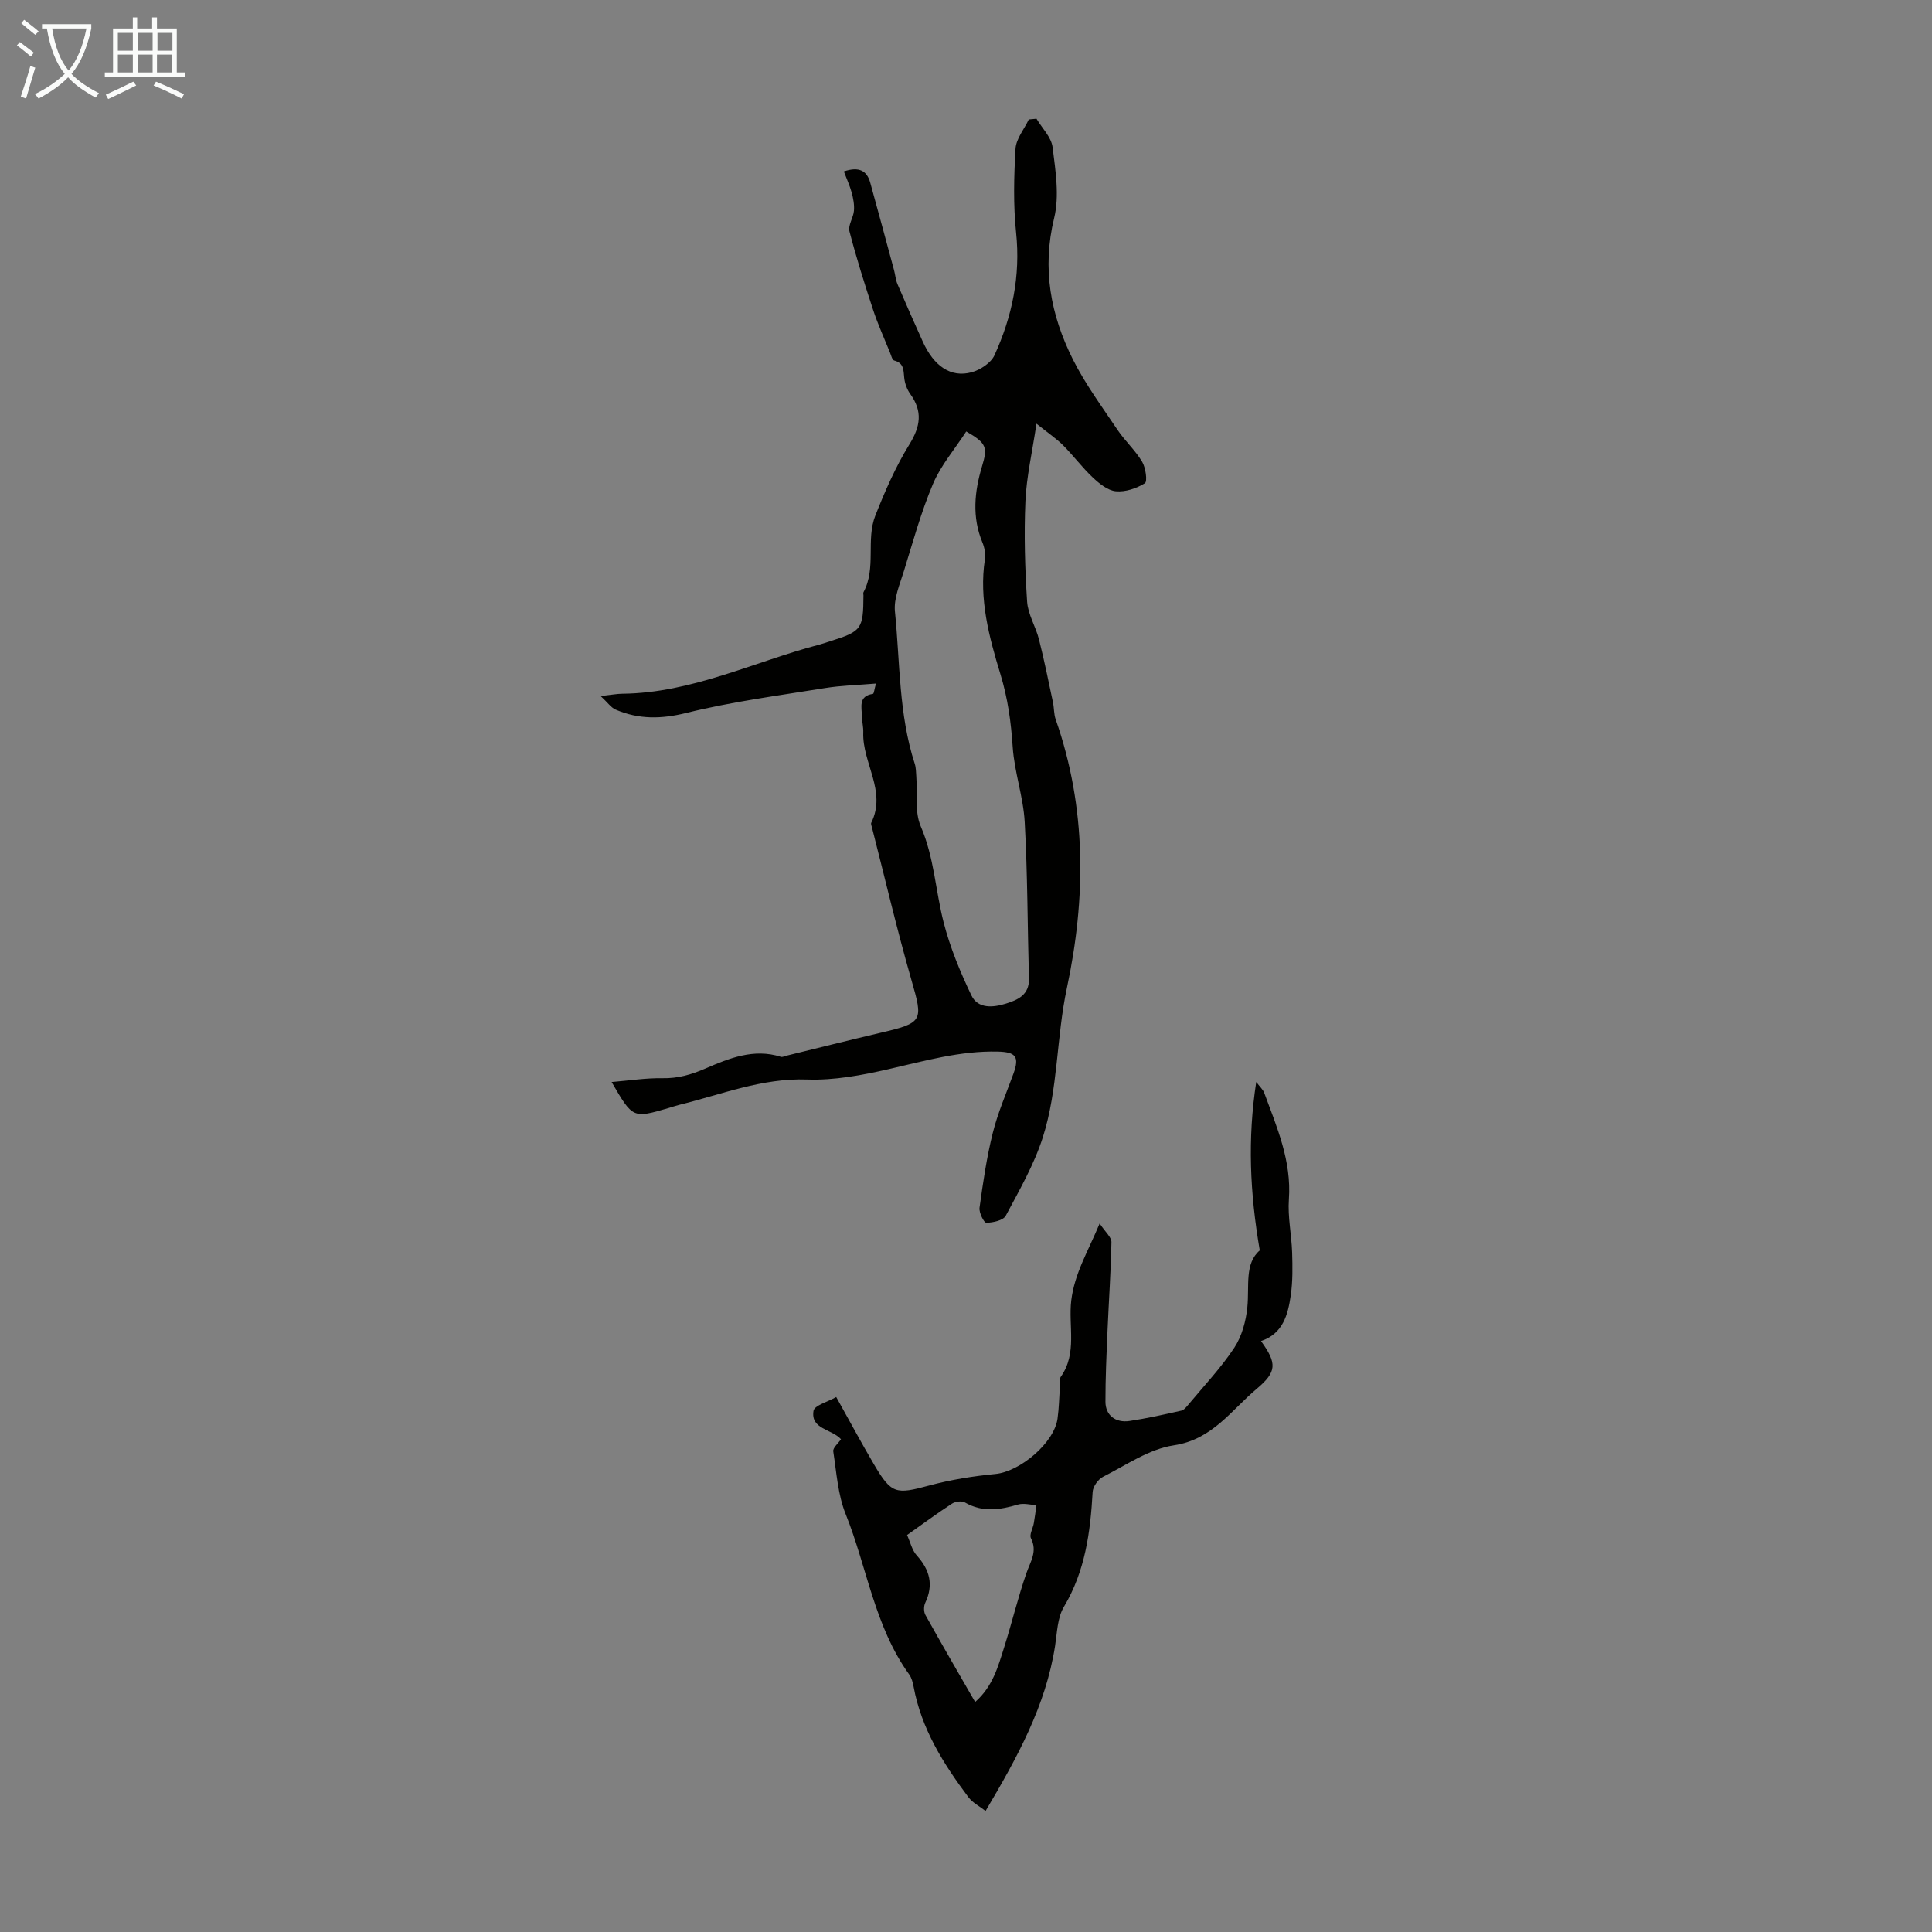 <svg enable-background="new 0 0 400 400" viewBox="0 0 400 400" xmlns="http://www.w3.org/2000/svg"><rect x="0" y="0" width="400" height="400" fill="#808080" stroke="none"/><path d="m174.71 35.49c3.21-1.07 4.79-.11 5.47 2.35 1.67 6.02 3.29 12.05 4.92 18.08.26.96.33 2 .71 2.9 1.7 3.99 3.45 7.96 5.24 11.91 2.31 5.09 5.8 7.5 10.09 6.35 1.8-.48 4.02-1.93 4.75-3.52 3.67-8.03 5.42-16.42 4.48-25.41-.6-5.73-.45-11.58-.12-17.34.12-2.07 1.79-4.06 2.75-6.08.53-.05 1.06-.1 1.59-.15 1.17 1.97 3.09 3.84 3.34 5.92.6 4.85 1.44 10.04.32 14.64-2.55 10.44-.74 20.03 3.86 29.23 2.57 5.14 6.04 9.83 9.26 14.63 1.55 2.31 3.69 4.23 5.1 6.61.74 1.24 1.12 4.09.56 4.44-1.73 1.07-4.04 1.85-6.02 1.66-1.67-.16-3.42-1.59-4.76-2.85-2.19-2.06-4.01-4.52-6.14-6.66-1.38-1.38-3.03-2.48-5.52-4.48-.9 6.02-2.07 11.01-2.29 16.05-.3 6.91-.1 13.87.35 20.78.17 2.64 1.78 5.16 2.45 7.8 1.09 4.3 1.97 8.65 2.89 12.99.26 1.19.18 2.49.58 3.62 6.42 18.3 6.28 37.05 2.32 55.58-2.2 10.29-1.8 20.93-4.98 30.91-1.81 5.67-4.86 10.97-7.68 16.25-.53.98-2.64 1.43-4.03 1.46-.47.01-1.54-2.1-1.4-3.11.72-5.19 1.47-10.4 2.74-15.48 1.04-4.18 2.79-8.19 4.27-12.25 1.29-3.54.51-4.51-3.23-4.6-7.79-.19-15.15 1.94-22.63 3.64-5.5 1.26-11.25 2.34-16.84 2.14-9.36-.33-17.75 3.11-26.49 5.25-.76.19-1.5.45-2.25.67-7.36 2.14-7.36 2.14-11.74-5.4 3.74-.31 7.14-.85 10.52-.79 3.22.06 5.93-.72 8.91-2.01 4.85-2.1 10.01-4.21 15.61-2.42.35.11.82-.15 1.24-.25 6.39-1.56 12.77-3.17 19.17-4.67 9.12-2.13 9.09-2.42 6.59-11.09-2.99-10.41-5.45-20.97-8.14-31.47-.08-.32-.26-.74-.14-.98 3.23-6.57-1.89-12.4-1.66-18.7.04-1.11-.26-2.22-.28-3.34-.03-1.9-.79-4.19 2.28-4.64.21-.03.29-.95.63-2.14-3.79.32-7.23.4-10.58.94-9.59 1.55-19.26 2.81-28.66 5.14-5.21 1.29-9.87 1.36-14.65-.68-.96-.41-1.65-1.46-3.11-2.81 2.26-.25 3.36-.47 4.46-.48 14.42-.14 27.25-6.61 40.81-10.17.76-.2 1.49-.47 2.24-.7 6.53-2.05 6.86-2.5 6.9-9.48 0-.22-.08-.49.01-.67 2.69-5.02.46-10.83 2.45-15.87 2-5.06 4.2-10.12 7.05-14.73 2.31-3.74 2.77-6.84.19-10.43-.69-.95-1.15-2.22-1.26-3.39-.16-1.59-.07-3.03-2.08-3.55-.41-.11-.63-1.07-.87-1.66-1.19-2.94-2.51-5.84-3.5-8.85-1.77-5.37-3.47-10.77-4.89-16.24-.32-1.25.81-2.81.93-4.25.11-1.24-.14-2.56-.47-3.79-.4-1.44-1.04-2.83-1.62-4.36zm25.34 53.84c-2.41 3.71-5.26 7.02-6.88 10.85-2.47 5.82-4.15 11.98-6.02 18.03-.85 2.76-2.14 5.7-1.86 8.42 1.06 10.53.77 21.26 4.1 31.5.27.82.25 1.73.32 2.6.26 3.48-.38 7.35.93 10.38 2.77 6.41 3.04 13.23 4.71 19.79 1.33 5.22 3.44 10.31 5.77 15.19 1.35 2.83 4.54 2.51 7.14 1.7 2.43-.76 4.86-1.79 4.77-5.16-.3-10.83-.28-21.67-.88-32.47-.29-5.19-2.13-10.28-2.48-15.47-.35-5.21-1-10.06-2.57-15.2-2.29-7.5-4.45-15.47-3.19-23.67.17-1.13-.07-2.46-.52-3.53-2.18-5.25-1.64-10.53-.08-15.72 1.17-3.9 1.04-4.77-3.26-7.24z" fill="#010100"/><path d="m174.12 297.98c-1.94-2.15-6.31-2.05-5.69-5.87.18-1.14 2.95-1.86 4.7-2.87 2.74 4.9 5.2 9.5 7.85 14 3.58 6.09 4.52 6.18 11.36 4.33 4.48-1.21 9.13-1.95 13.76-2.4 5.07-.49 12.15-6.41 12.85-11.46.31-2.21.34-4.46.49-6.69.05-.67-.14-1.51.19-1.98 3.45-4.87 1.53-10.54 2.16-15.78.68-5.6 3.4-10.02 5.88-15.95 1.18 1.79 2.45 2.83 2.44 3.85-.11 6.11-.55 12.21-.81 18.32-.21 4.91-.44 9.83-.43 14.74.01 2.8 2.08 4.42 5 3.98 3.6-.54 7.16-1.34 10.71-2.14.57-.13 1.07-.78 1.49-1.28 3.22-3.88 6.72-7.57 9.48-11.75 1.57-2.38 2.41-5.51 2.7-8.39.44-4.39-.62-9.03 2.57-11.76-2.04-11.92-2.55-23.05-.73-34.87.74 1 1.41 1.57 1.67 2.29 2.62 7.11 5.66 14.08 5.09 22.01-.26 3.63.55 7.32.67 10.99.09 2.95.14 5.96-.28 8.87-.58 4-1.6 7.96-6.16 9.48 3.32 4.61 3.31 6.36-.89 9.89-5.29 4.44-9.18 10.51-17.17 11.7-5.1.76-9.85 4.09-14.64 6.51-1.02.51-2.1 2.03-2.16 3.14-.47 8.32-1.53 16.38-5.95 23.78-1.35 2.26-1.41 5.36-1.83 8.11-1.92 12.32-7.76 22.98-14.39 34.16-1.22-.96-2.68-1.69-3.55-2.85-5.19-6.92-9.75-14.18-11.35-22.9-.16-.87-.41-1.81-.91-2.51-7.18-9.95-8.72-22.15-13.15-33.2-1.62-4.03-1.9-8.62-2.57-12.98-.12-.73.98-1.61 1.6-2.52zm13.68 19.83c.68 1.5 1.03 3.15 2.01 4.23 2.69 2.98 3.52 6.07 1.75 9.81-.33.7-.33 1.86.04 2.52 3.3 5.93 6.71 11.79 10.29 18.01 3.67-3.22 4.75-7.35 6.01-11.33 1.61-5.09 2.85-10.3 4.6-15.34.84-2.42 2.33-4.48.95-7.23-.38-.75.41-2.06.59-3.13.22-1.24.37-2.49.54-3.73-1.27-.06-2.65-.46-3.81-.12-3.75 1.1-7.35 1.67-10.99-.43-.65-.38-2-.2-2.68.24-3.09 2.01-6.05 4.2-9.3 6.5z" fill="#010100"/><g fill="#fafbfa"><path d="m6.4 11.7c-1-.8-1.9-1.6-2.9-2.3l.6-.7c.9.7 1.9 1.4 2.9 2.2zm-2.1 8.3c.7-2.1 1.4-4.2 2-6.4.2.1.6.3 1 .4-.7 2.3-1.3 4.4-1.9 6.4zm3-12.8c-1.1-.9-2.1-1.7-2.9-2.4l.6-.7c1 .8 2 1.5 3 2.4zm1.4-1.3v-.9h10.2v.9c-.9 4.2-2.3 7.3-4.1 9.4 1.3 1.4 3.2 2.7 5.7 4-.2.2-.4.5-.7.9-2.5-1.4-4.4-2.7-5.7-4.2-1.4 1.5-3.5 3-6.1 4.4 0 0 0 0-.1-.1-.3-.4-.5-.7-.7-.8 2.7-1.3 4.7-2.8 6.2-4.2-1.8-2.2-3-5.3-3.7-9.4zm9.2 0h-7.1c.6 3.8 1.7 6.7 3.4 8.7 1.7-2 2.9-4.8 3.7-8.7z"/><path d="m31.6 3.6h.9v2.3h4.1v9.1h1.7v.9h-16.6v-.9h1.7v-9.1h4.1v-2.3h.9v2.3h3.1v-2.3zm-4 13.3.6.8c-1.9.9-3.8 1.9-5.8 2.8-.2-.3-.3-.6-.5-.9 2-.9 3.9-1.8 5.7-2.7zm-3.2-10.1v3.7h3.1v-3.7zm0 4.5v3.7h3.1v-3.7zm4.1-4.5v3.7h3.1v-3.7zm0 4.5v3.7h3.1v-3.7zm9.1 9.1c-2.1-1.1-4.1-2-5.8-2.7l.5-.8c2.2.9 4.1 1.8 5.8 2.6zm-1.9-13.6h-3.1v3.7h3.1zm-3.2 4.5v3.7h3.1v-3.7z"/></g></svg>